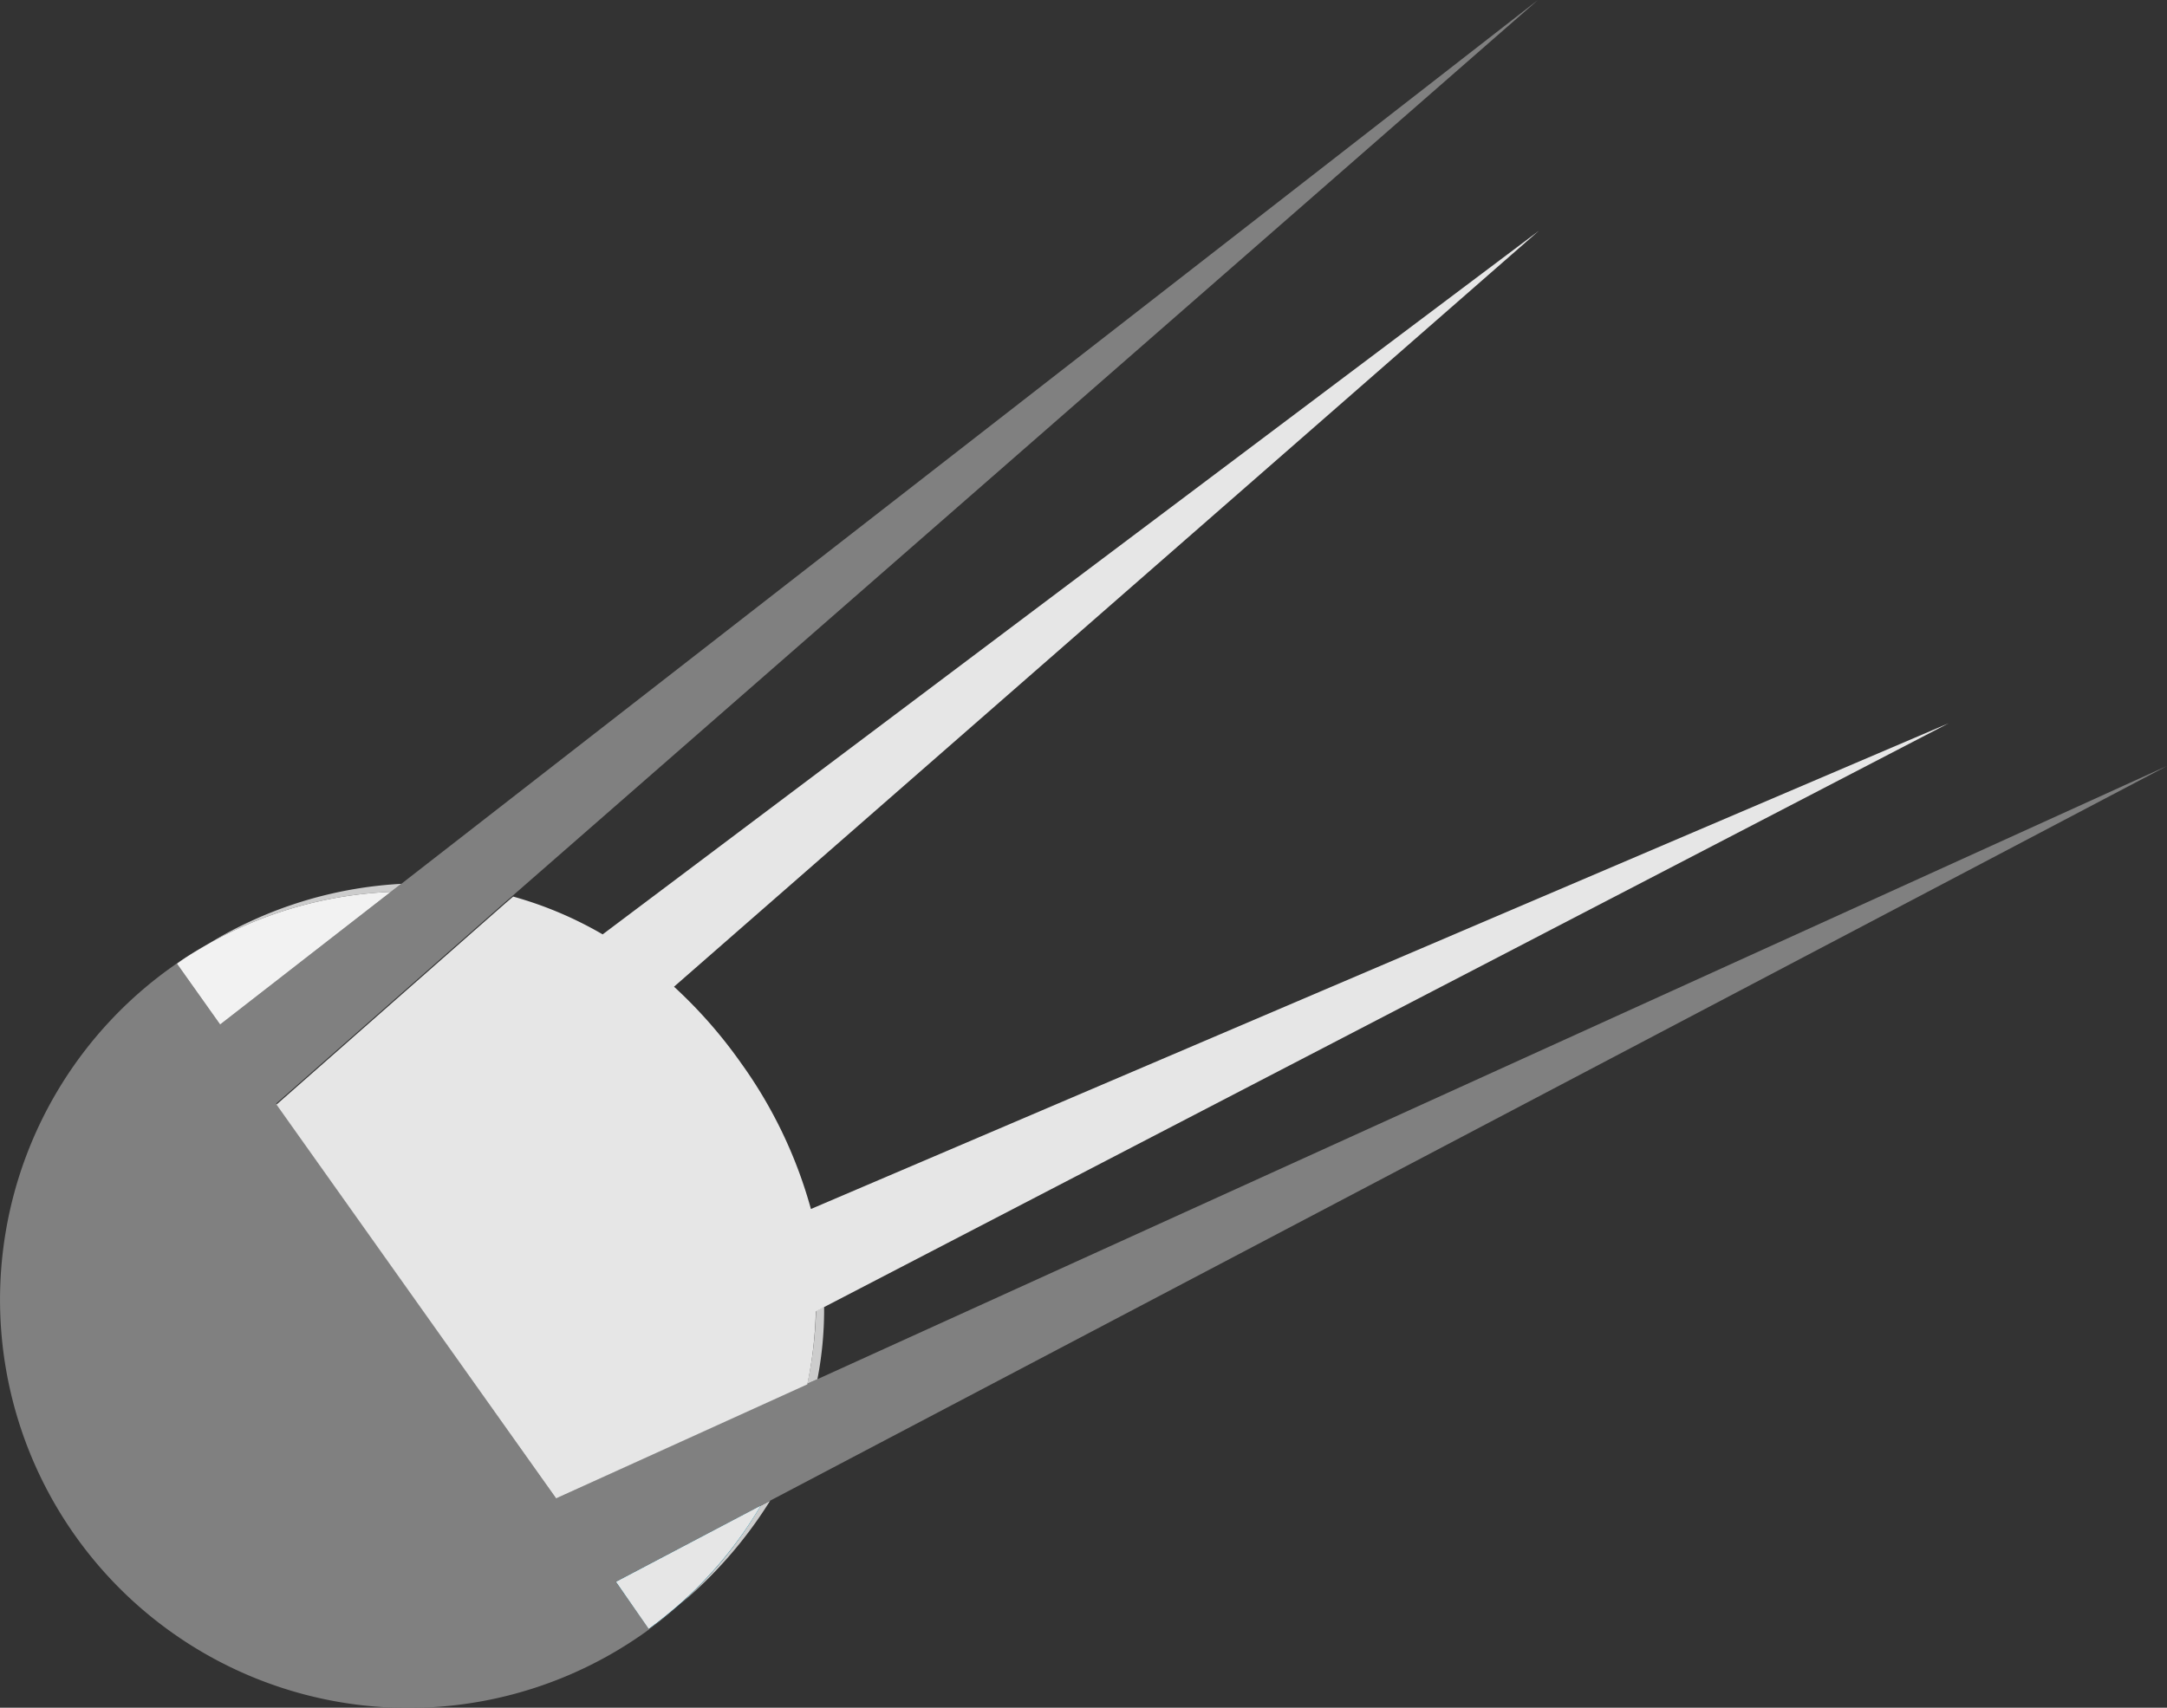 <svg xmlns="http://www.w3.org/2000/svg" viewBox="0 0 96.87 76.36"><rect x="0" y="0" width="96.87" height="76.36" fill="#333333" stroke="none"/><defs><style>.cls-1{isolation:isolate;}.cls-2{fill:#ccc;mix-blend-mode:multiply;}.cls-3{fill:#1bcdff;}.cls-4{fill:gray;}.cls-5{fill:#f2f2f2;}.cls-6{fill:#e6e6e6;}</style></defs><title>Asset 9</title><g class="cls-1"><g id="Layer_2" data-name="Layer 2"><g id="satellite_1" data-name="satellite 1"><path class="cls-2" d="M34.43,67.1l-.43.23a18.16,18.16,0,0,1-3.62,4.42A19.53,19.53,0,0,0,34.43,67.1Z"/><path class="cls-3" d="M34,67.33l-6.46,3.4L29,72.83c.48-.35.92-.71,1.35-1.08A18.16,18.16,0,0,0,34,67.33Z"/><path class="cls-4" d="M27.53,70.73,34,67.33l.43-.23L96.87,34.25,36.54,61.67l-.45.2L24.86,67,12.35,49.34l10.23-9,.35-.3L68.75,0,17.94,39.52l-.47.36L9.84,45.81,7.91,43.09c.49-.34,1-.63,1.46-.92a18.5,18.5,0,0,0-1.68,1.06A18.25,18.25,0,1,0,28.82,73a18.44,18.44,0,0,0,1.55-1.24c-.43.37-.88.73-1.35,1.08Z"/><path class="cls-2" d="M36.09,61.87l.45-.2a16.25,16.25,0,0,0,.3-3.24l-.36.19A18.32,18.32,0,0,1,36.09,61.87Z"/><path class="cls-2" d="M17.94,39.52a18.41,18.41,0,0,0-8.57,2.65,18.12,18.12,0,0,1,8.1-2.29Z"/><path class="cls-5" d="M9.84,45.81l7.63-5.93a18.12,18.12,0,0,0-8.1,2.29c-.49.29-1,.58-1.46.92Z"/><path class="cls-6" d="M29,72.83c.48-.35.92-.71,1.35-1.08A18.16,18.16,0,0,0,34,67.33l-6.46,3.4Z"/><path class="cls-6" d="M36.25,54.06a20.44,20.44,0,0,0-3.12-6.52,21.16,21.16,0,0,0-3-3.42l38.66-33.8L26.94,41.78a17,17,0,0,0-4-1.69l-.35.3-10.23,9L24.86,67l11.23-5.1a18.32,18.32,0,0,0,.38-3.26l.36-.19L87.11,32.34Z"/></g></g></g></svg>